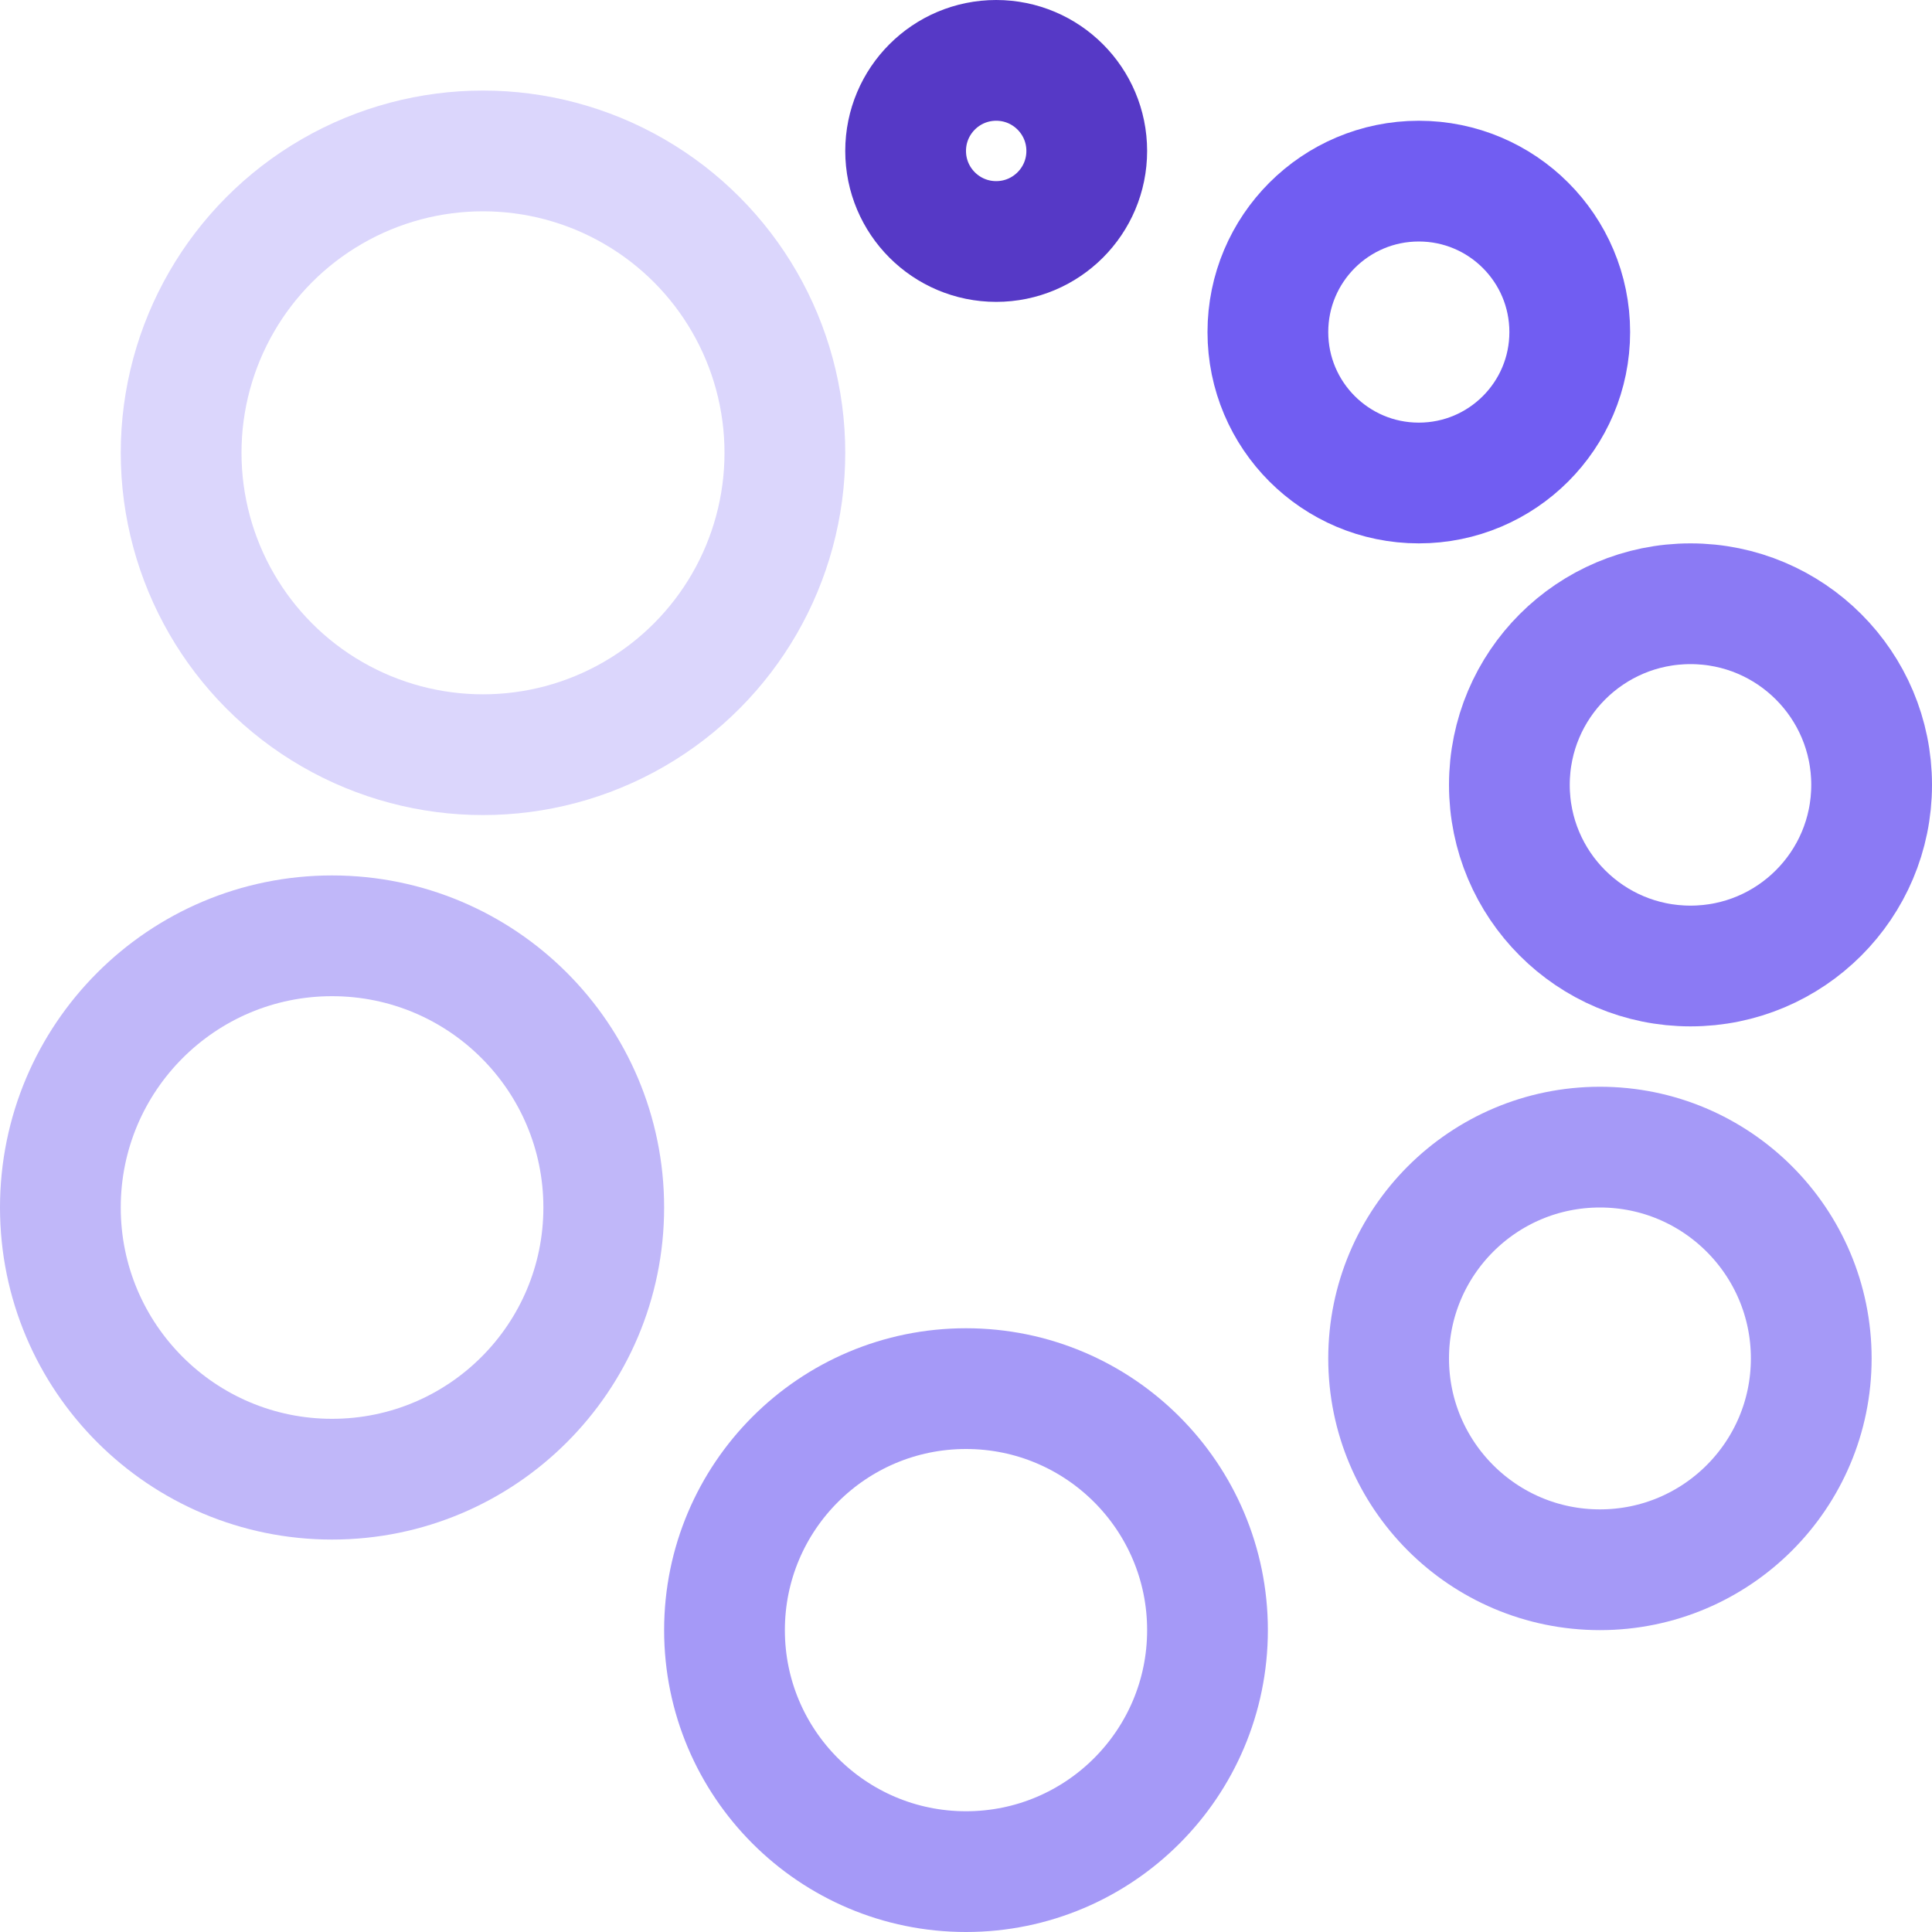<svg width="64" height="64" viewBox="0 0 64 64" fill="none" xmlns="http://www.w3.org/2000/svg">
<circle cx="33" cy="5" r="3" stroke="#5639C6" stroke-width="4"/>
<circle cx="47" cy="11" r="5" stroke="#715DF2" stroke-width="4"/>
<circle cx="56" cy="26" r="6" stroke="#8B7AF4" stroke-width="4"/>
<circle cx="53" cy="45" r="7" stroke="#A599F7" stroke-width="4"/>
<circle cx="32" cy="54" r="8" stroke="#A599F7" stroke-width="4"/>
<circle cx="11" cy="40" r="9" stroke="#C0B7F9" stroke-width="4"/>
<circle cx="16" cy="15" r="10" stroke="#DBD6FC" stroke-width="4"/>
</svg>
